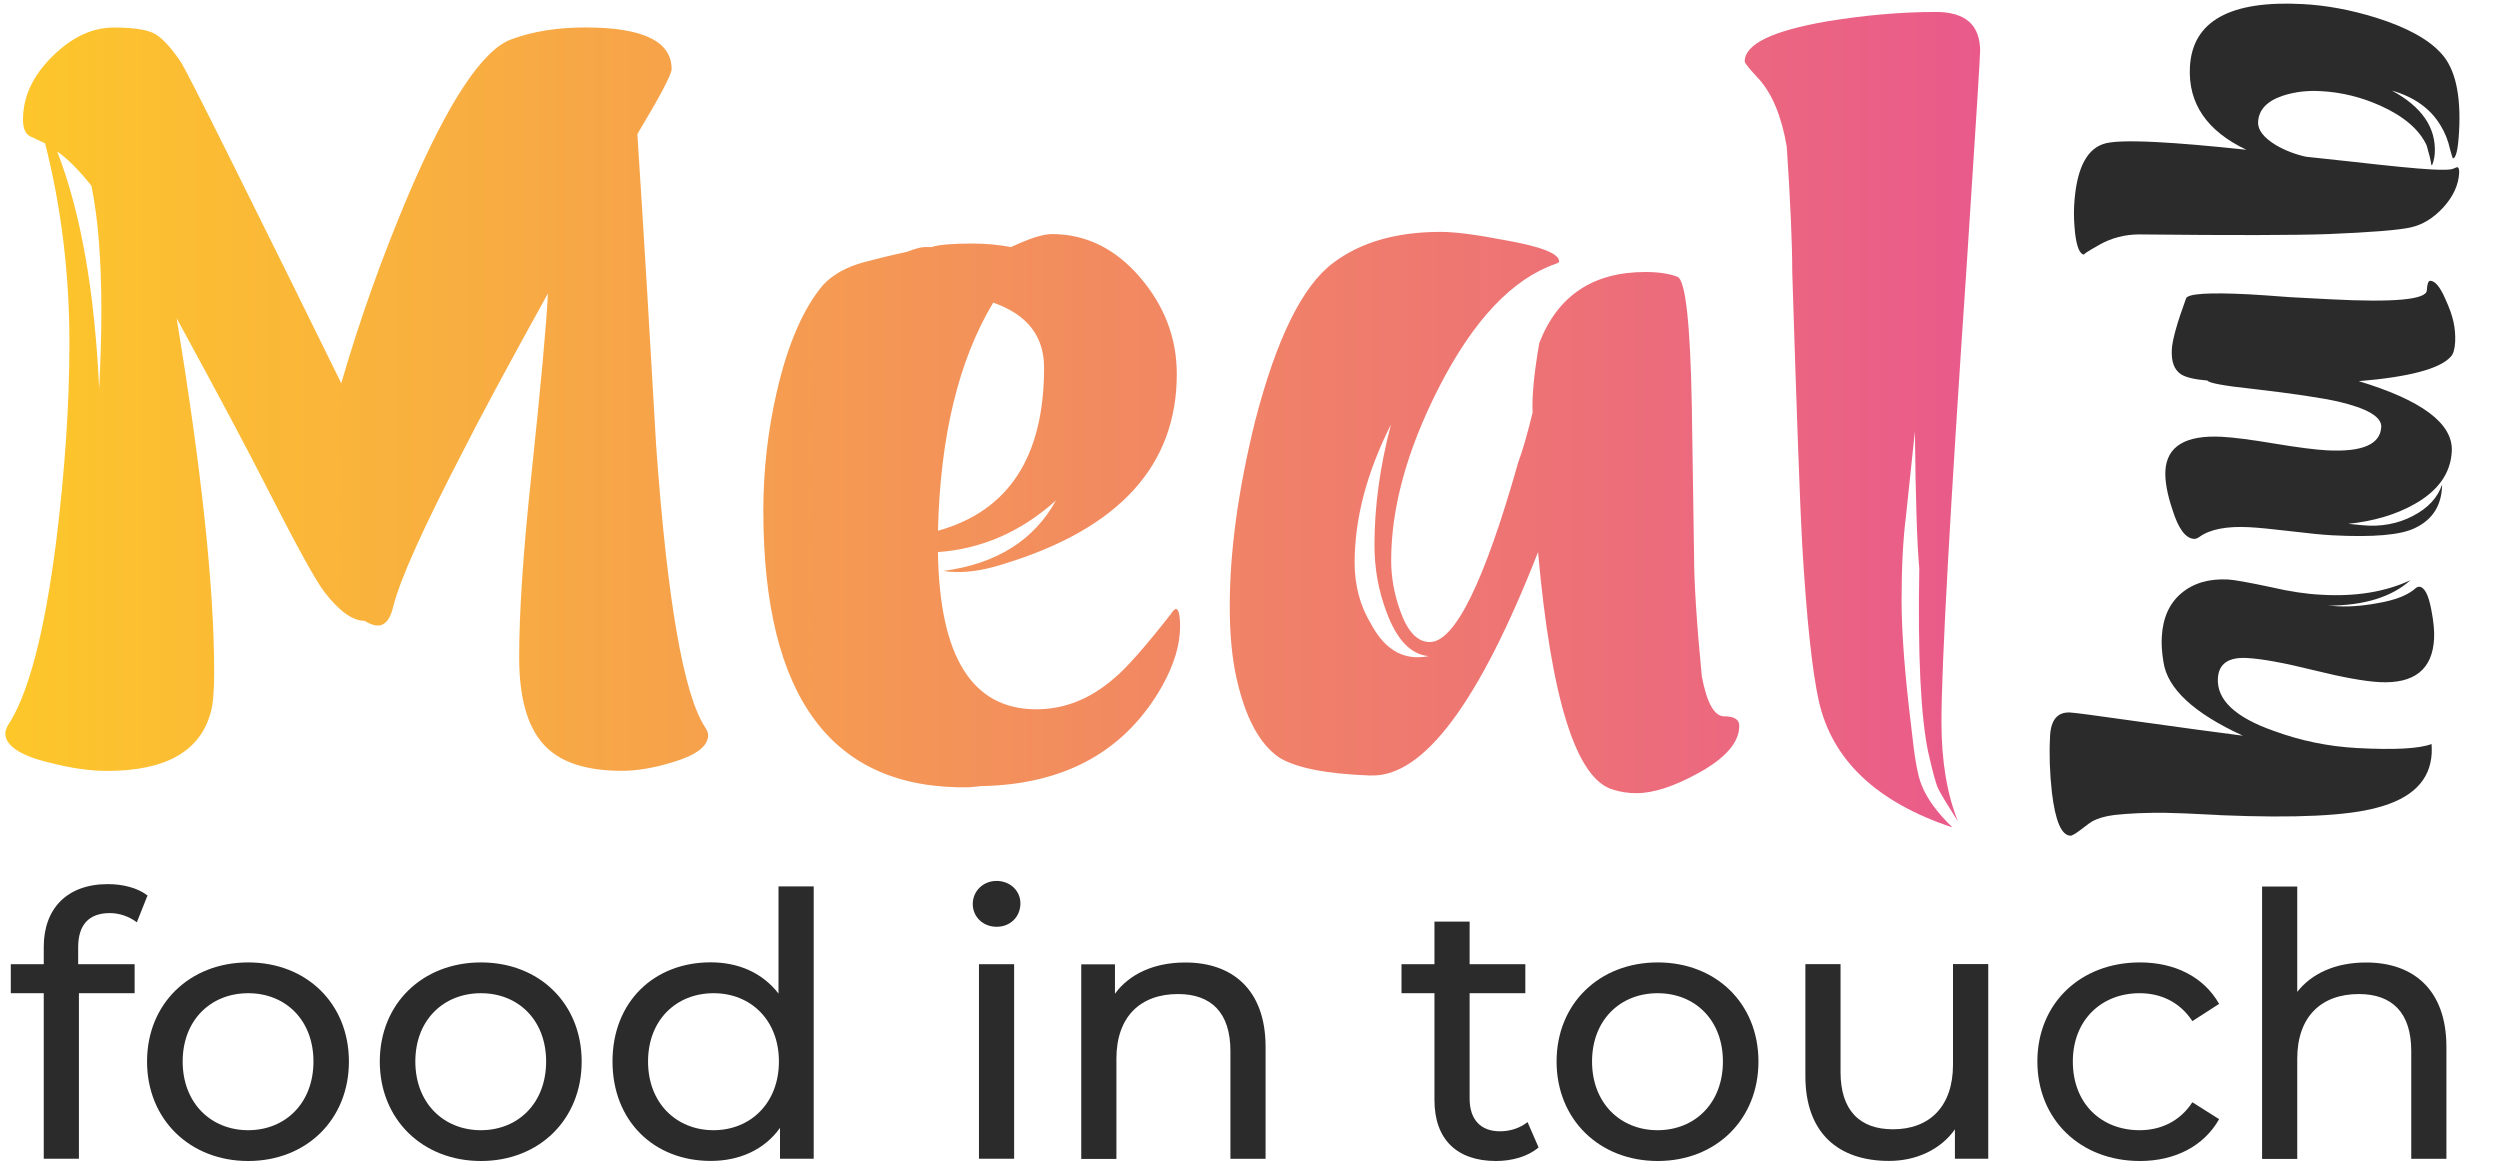 <svg width="60" height="28" viewBox="0 0 60 28" fill="none" xmlns="http://www.w3.org/2000/svg">
<g clip-path="url(#clip0_12_2428)">
<path d="M1.876 22.735V23.14H3.231V23.837H1.894V27.81H1.05V23.837H0.259V23.14H1.05V22.726C1.05 21.818 1.596 21.219 2.589 21.219C2.95 21.219 3.303 21.308 3.54 21.492L3.284 22.135C3.108 22.002 2.88 21.914 2.633 21.914C2.131 21.916 1.876 22.197 1.876 22.735Z" fill="#2B2B2B"/>
<path d="M3.529 25.476C3.529 24.084 4.559 23.098 5.956 23.098C7.355 23.098 8.374 24.085 8.374 25.476C8.374 26.869 7.354 27.864 5.956 27.864C4.559 27.864 3.529 26.869 3.529 25.476ZM7.523 25.476C7.523 24.482 6.853 23.837 5.958 23.837C5.061 23.837 4.384 24.48 4.384 25.476C4.384 26.471 5.061 27.125 5.958 27.125C6.853 27.123 7.523 26.471 7.523 25.476Z" fill="#2B2B2B"/>
<path d="M9.115 25.476C9.115 24.084 10.145 23.098 11.543 23.098C12.942 23.098 13.96 24.085 13.96 25.476C13.96 26.869 12.94 27.864 11.543 27.864C10.143 27.864 9.115 26.869 9.115 25.476ZM13.107 25.476C13.107 24.482 12.438 23.837 11.543 23.837C10.645 23.837 9.968 24.48 9.968 25.476C9.968 26.471 10.645 27.125 11.543 27.125C12.44 27.123 13.107 26.471 13.107 25.476Z" fill="#2B2B2B"/>
<path d="M19.529 21.273V27.81H18.72V27.07C18.341 27.598 17.743 27.862 17.057 27.862C15.693 27.862 14.7 26.902 14.7 25.474C14.7 24.047 15.693 23.096 17.057 23.096C17.717 23.096 18.297 23.343 18.684 23.846V21.273H19.529ZM18.694 25.476C18.694 24.482 18.017 23.837 17.127 23.837C16.23 23.837 15.553 24.48 15.553 25.476C15.553 26.471 16.23 27.125 17.127 27.125C18.015 27.123 18.694 26.471 18.694 25.476Z" fill="#2B2B2B"/>
<path d="M23.346 21.696C23.346 21.389 23.592 21.142 23.918 21.142C24.243 21.142 24.49 21.38 24.49 21.68C24.49 21.997 24.253 22.243 23.918 22.243C23.592 22.242 23.346 22.004 23.346 21.696ZM23.495 23.14H24.339V27.81H23.495V23.14Z" fill="#2B2B2B"/>
<path d="M30.374 25.125V27.812H29.53V25.222C29.53 24.307 29.072 23.857 28.272 23.857C27.375 23.857 26.794 24.395 26.794 25.408V27.814H25.95V23.144H26.759V23.85C27.103 23.375 27.7 23.1 28.44 23.1C29.572 23.096 30.374 23.748 30.374 25.125Z" fill="#2B2B2B"/>
<path d="M36.926 27.538C36.67 27.759 36.284 27.864 35.905 27.864C34.964 27.864 34.427 27.344 34.427 26.401V23.837H33.636V23.14H34.427V22.118H35.271V23.14H36.608V23.837H35.271V26.366C35.271 26.869 35.534 27.151 36.001 27.151C36.247 27.151 36.485 27.072 36.661 26.93L36.926 27.538Z" fill="#2B2B2B"/>
<path d="M37.358 25.476C37.358 24.084 38.388 23.098 39.785 23.098C41.185 23.098 42.203 24.085 42.203 25.476C42.203 26.869 41.183 27.864 39.785 27.864C38.386 27.864 37.358 26.869 37.358 25.476ZM41.35 25.476C41.35 24.482 40.681 23.837 39.783 23.837C38.886 23.837 38.209 24.48 38.209 25.476C38.209 26.471 38.886 27.125 39.783 27.125C40.683 27.123 41.35 26.471 41.35 25.476Z" fill="#2B2B2B"/>
<path d="M47.718 27.81H46.918V27.105C46.574 27.589 45.995 27.862 45.335 27.862C44.13 27.862 43.329 27.201 43.329 25.826V23.139H44.173V25.729C44.173 26.646 44.631 27.103 45.431 27.103C46.309 27.103 46.872 26.556 46.872 25.552V23.137H47.718V27.81Z" fill="#2B2B2B"/>
<path d="M48.897 25.476C48.897 24.084 49.927 23.098 51.359 23.098C52.194 23.098 52.889 23.443 53.259 24.093L52.617 24.507C52.317 24.049 51.861 23.837 51.35 23.837C50.436 23.837 49.748 24.48 49.748 25.476C49.748 26.489 50.434 27.125 51.35 27.125C51.859 27.125 52.317 26.913 52.617 26.454L53.259 26.86C52.889 27.512 52.194 27.864 51.359 27.864C49.927 27.864 48.897 26.869 48.897 25.476Z" fill="#2B2B2B"/>
<path d="M58.714 25.125V27.812H57.87V25.222C57.87 24.307 57.413 23.857 56.613 23.857C55.715 23.857 55.134 24.395 55.134 25.408V27.814H54.29V21.276H55.134V23.805C55.485 23.356 56.066 23.1 56.78 23.1C57.913 23.096 58.714 23.748 58.714 25.125Z" fill="#2B2B2B"/>
<path fill-rule="evenodd" clip-rule="evenodd" d="M57.85 13.925C57.4 14.33 56.738 14.534 55.861 14.536L55.991 14.543C56.311 14.571 56.657 14.549 57.032 14.481C57.484 14.407 57.802 14.282 57.986 14.107C58.016 14.088 58.041 14.081 58.06 14.081C58.187 14.088 58.284 14.273 58.352 14.637C58.406 14.914 58.428 15.144 58.418 15.328C58.38 16.067 57.942 16.415 57.107 16.371C56.749 16.352 56.217 16.255 55.517 16.082C54.816 15.908 54.285 15.811 53.926 15.792C53.479 15.768 53.248 15.932 53.229 16.282C53.202 16.798 53.647 17.216 54.564 17.539C55.213 17.778 55.883 17.916 56.572 17.953C57.466 18.001 58.06 17.968 58.358 17.857C58.363 17.946 58.363 18.02 58.361 18.077C58.326 18.729 57.891 19.163 57.052 19.383C56.34 19.58 55.092 19.639 53.304 19.565L53.216 19.559C52.595 19.526 52.183 19.51 51.979 19.508C51.512 19.502 51.102 19.521 50.75 19.559C50.524 19.587 50.342 19.64 50.202 19.72C50.182 19.729 50.101 19.788 49.96 19.897C49.818 20.005 49.728 20.061 49.688 20.057C49.474 20.046 49.327 19.701 49.246 19.023C49.193 18.552 49.178 18.099 49.202 17.66C49.222 17.272 49.384 17.085 49.684 17.1C49.8 17.106 50.298 17.172 51.177 17.297C52.297 17.454 53.181 17.574 53.83 17.657C52.652 17.117 52.016 16.527 51.923 15.888C51.887 15.673 51.872 15.472 51.883 15.286C51.907 14.829 52.065 14.479 52.354 14.236C52.644 13.993 53.018 13.884 53.474 13.908C53.619 13.915 53.967 13.978 54.514 14.094C54.947 14.195 55.347 14.256 55.717 14.274C56.539 14.322 57.251 14.204 57.85 13.925ZM58.244 6.969C58.251 6.814 58.28 6.737 58.328 6.738C58.444 6.744 58.564 6.888 58.685 7.168C58.782 7.378 58.849 7.564 58.884 7.726C58.919 7.888 58.931 8.048 58.924 8.203C58.915 8.378 58.88 8.498 58.817 8.562C58.558 8.851 57.823 9.047 56.611 9.148C58.133 9.608 58.878 10.17 58.843 10.832C58.816 11.357 58.516 11.78 57.944 12.101C57.503 12.35 56.973 12.508 56.357 12.572C56.377 12.574 56.488 12.583 56.692 12.605C57.137 12.648 57.543 12.574 57.907 12.384C58.273 12.195 58.507 11.941 58.611 11.626C58.604 12.123 58.387 12.471 57.957 12.674C57.617 12.841 56.956 12.898 55.976 12.847C55.754 12.836 55.419 12.803 54.974 12.749C54.529 12.696 54.2 12.665 53.987 12.653C53.442 12.624 53.045 12.701 52.791 12.882C52.742 12.919 52.696 12.935 52.657 12.933C52.453 12.922 52.28 12.688 52.139 12.233C52.012 11.856 51.957 11.546 51.969 11.303C52.001 10.71 52.453 10.437 53.327 10.483C53.608 10.498 54.029 10.552 54.588 10.646C55.147 10.739 55.568 10.793 55.849 10.808C56.694 10.852 57.127 10.666 57.15 10.248C57.162 10.005 56.815 9.8 56.109 9.636C55.715 9.548 55.048 9.448 54.114 9.339C53.384 9.262 53.005 9.192 52.979 9.133C52.666 9.107 52.455 9.056 52.343 8.982C52.181 8.875 52.107 8.676 52.124 8.385C52.135 8.162 52.249 7.753 52.466 7.16C52.514 7.046 53.016 7.015 53.981 7.064C54.198 7.076 54.518 7.098 54.947 7.131C55.377 7.153 55.697 7.171 55.912 7.182C57.455 7.263 58.233 7.192 58.244 6.969ZM53.913 3.594C52.964 3.144 52.512 2.481 52.558 1.606C52.617 0.508 53.518 0.004 55.267 0.098C55.829 0.127 56.418 0.236 57.03 0.426C57.767 0.659 58.288 0.945 58.591 1.284C58.922 1.643 59.066 2.264 59.018 3.15C58.994 3.588 58.944 3.804 58.867 3.8C58.858 3.78 58.838 3.712 58.804 3.592C58.757 3.375 58.679 3.181 58.573 3.01C58.332 2.607 57.942 2.328 57.405 2.174C58.124 2.562 58.468 3.063 58.435 3.677C58.431 3.736 58.422 3.798 58.404 3.865C58.385 3.933 58.372 3.966 58.361 3.964C58.352 3.964 58.347 3.953 58.349 3.935C58.334 3.837 58.299 3.688 58.24 3.491C58.065 3.111 57.697 2.794 57.137 2.54C56.672 2.33 56.19 2.212 55.695 2.187C55.366 2.168 55.061 2.207 54.783 2.299C54.406 2.426 54.211 2.634 54.194 2.925C54.184 3.121 54.331 3.308 54.632 3.489C54.858 3.618 55.097 3.708 55.347 3.762C55.357 3.762 55.71 3.8 56.407 3.876C57.355 3.984 58.008 4.049 58.367 4.067C58.639 4.082 58.806 4.077 58.871 4.051C58.935 4.025 58.968 4.012 58.968 4.012C59.007 4.014 59.023 4.058 59.02 4.147C59.005 4.438 58.878 4.714 58.641 4.976C58.404 5.235 58.139 5.397 57.848 5.46C57.558 5.523 56.901 5.576 55.877 5.618C55.116 5.646 53.602 5.65 51.335 5.626C50.995 5.628 50.681 5.709 50.395 5.869C50.11 6.029 49.985 6.11 50.024 6.112C49.917 6.107 49.844 5.937 49.803 5.604C49.778 5.368 49.768 5.149 49.779 4.944C49.824 4.099 50.055 3.603 50.471 3.459C50.649 3.391 51.08 3.375 51.758 3.41C52.286 3.436 53.003 3.498 53.913 3.594Z" fill="#2B2B2B"/>
<path fill-rule="evenodd" clip-rule="evenodd" d="M15.297 3.218C15.457 5.699 15.606 8.196 15.748 10.703C16.013 14.4 16.403 16.651 16.916 17.445C16.969 17.52 16.995 17.587 16.995 17.644C16.995 17.913 16.702 18.13 16.119 18.301C15.678 18.434 15.279 18.5 14.926 18.5C14.041 18.5 13.409 18.283 13.03 17.848C12.649 17.413 12.46 16.723 12.46 15.778C12.46 14.682 12.558 13.225 12.752 11.41C12.982 9.234 13.115 7.779 13.15 7.042C12.177 8.802 11.506 10.049 11.134 10.787C10.162 12.659 9.595 13.917 9.437 14.56C9.367 14.862 9.242 15.013 9.066 15.013C8.977 15.013 8.871 14.976 8.747 14.899C8.464 14.899 8.146 14.672 7.793 14.217C7.598 13.972 7.138 13.14 6.414 11.721C5.954 10.813 5.23 9.452 4.239 7.637C4.84 11.287 5.14 14.114 5.14 16.118C5.14 16.572 5.114 16.894 5.061 17.084C4.812 18.029 3.981 18.502 2.567 18.502C2.161 18.502 1.701 18.436 1.188 18.303C0.48 18.134 0.127 17.896 0.127 17.594C0.127 17.557 0.145 17.5 0.18 17.424C0.675 16.688 1.065 15.212 1.348 13C1.559 11.279 1.666 9.691 1.666 8.234C1.666 6.571 1.471 4.972 1.083 3.441C0.96 3.384 0.84 3.327 0.725 3.272C0.609 3.214 0.552 3.082 0.552 2.874C0.552 2.325 0.785 1.82 1.254 1.356C1.723 0.892 2.214 0.661 2.727 0.661C3.168 0.661 3.483 0.704 3.669 0.788C3.854 0.873 4.071 1.096 4.318 1.455C4.371 1.512 4.777 2.306 5.539 3.837C6.546 5.86 7.431 7.648 8.19 9.198C8.632 7.676 9.172 6.162 9.809 4.659C10.763 2.428 11.585 1.194 12.274 0.943C12.787 0.753 13.38 0.659 14.051 0.659C15.43 0.659 16.119 0.991 16.119 1.658C16.119 1.785 15.845 2.304 15.297 3.218ZM2.38 9.336C2.414 8.654 2.433 8.032 2.433 7.464C2.433 6.236 2.354 5.233 2.194 4.458C1.894 4.08 1.618 3.806 1.372 3.634C1.938 5.09 2.273 6.991 2.38 9.336ZM22.511 13.25C22.546 15.765 23.333 17.023 24.872 17.023C25.544 17.023 26.163 16.778 26.73 16.286C27.029 16.041 27.489 15.52 28.109 14.726C28.127 14.687 28.162 14.65 28.215 14.612C28.285 14.612 28.322 14.753 28.322 15.037C28.322 15.472 28.18 15.945 27.897 16.456C27.013 18.025 25.564 18.828 23.547 18.867L23.254 18.895C19.964 18.952 18.32 16.739 18.32 12.257C18.32 11.292 18.427 10.347 18.639 9.421C18.903 8.267 19.275 7.407 19.753 6.84C19.983 6.595 20.301 6.414 20.707 6.3C21.06 6.206 21.415 6.119 21.768 6.044C21.963 5.968 22.105 5.93 22.193 5.93C22.263 5.93 22.316 5.93 22.353 5.93C22.53 5.873 22.857 5.845 23.335 5.845C23.653 5.845 23.962 5.873 24.264 5.93C24.705 5.722 25.032 5.618 25.246 5.618C26.058 5.618 26.763 5.963 27.355 6.648C27.947 7.339 28.243 8.114 28.243 8.978C28.243 11.167 26.864 12.685 24.105 13.53C23.699 13.663 23.328 13.729 22.991 13.729C22.868 13.729 22.752 13.72 22.645 13.702C23.918 13.532 24.821 12.965 25.35 11.999L25.325 12.027C24.492 12.768 23.556 13.175 22.511 13.25ZM22.511 12.738C24.209 12.265 25.058 10.96 25.058 8.824C25.058 8.067 24.652 7.547 23.837 7.263C23.006 8.645 22.565 10.47 22.511 12.738ZM41.383 17.192C41.622 17.192 41.742 17.268 41.742 17.419C41.742 17.817 41.415 18.195 40.76 18.554C40.177 18.876 39.681 19.036 39.274 19.036C39.079 19.036 38.894 19.009 38.717 18.952C37.833 18.707 37.231 16.805 36.913 13.25C35.499 16.863 34.164 18.649 32.908 18.611H32.855C31.829 18.572 31.113 18.43 30.707 18.185C30.229 17.863 29.885 17.22 29.672 16.257C29.565 15.765 29.514 15.197 29.514 14.555C29.514 13.23 29.718 11.747 30.124 10.102C30.637 8.116 31.264 6.849 32.007 6.302C32.662 5.81 33.519 5.565 34.58 5.565C34.916 5.565 35.429 5.631 36.119 5.764C36.985 5.915 37.419 6.086 37.419 6.274C37.419 6.293 37.393 6.313 37.34 6.331C36.297 6.691 35.359 7.683 34.528 9.31C33.767 10.804 33.388 12.184 33.388 13.451C33.388 13.849 33.458 14.245 33.599 14.643C33.776 15.153 34.015 15.409 34.315 15.409C34.916 15.409 35.624 13.972 36.437 11.097C36.544 10.813 36.657 10.415 36.782 9.905C36.764 9.507 36.818 8.951 36.943 8.231C37.384 7.096 38.233 6.528 39.489 6.528C39.807 6.528 40.065 6.567 40.258 6.643C40.453 6.718 40.567 7.759 40.604 9.763C40.622 10.935 40.639 12.117 40.657 13.309C40.657 13.97 40.719 14.945 40.843 16.231C40.964 16.872 41.144 17.192 41.383 17.192ZM32.511 13.505C32.511 14.053 32.643 14.545 32.908 14.98C33.191 15.509 33.563 15.774 34.022 15.774C34.111 15.774 34.199 15.765 34.287 15.746C33.862 15.71 33.526 15.36 33.279 14.696C33.085 14.186 32.987 13.646 32.987 13.079C32.987 12.152 33.12 11.187 33.384 10.185C32.803 11.34 32.511 12.445 32.511 13.505ZM46.462 0.287C47.17 0.287 47.523 0.599 47.523 1.223C47.523 1.356 47.417 3.049 47.205 6.3C46.799 12.294 46.595 15.973 46.595 17.334C46.595 18.261 46.727 19.055 46.992 19.716C46.727 19.3 46.567 19.035 46.514 18.922C46.46 18.808 46.381 18.515 46.275 18.043C46.098 17.192 46.026 15.726 46.063 13.646C46.01 13.079 45.975 11.983 45.957 10.356C45.938 10.546 45.868 11.217 45.745 12.37C45.675 12.919 45.638 13.598 45.638 14.413C45.638 15.188 45.718 16.218 45.877 17.504C45.947 18.185 46.028 18.629 46.117 18.837C46.24 19.158 46.488 19.499 46.859 19.858C45.039 19.254 43.969 18.241 43.651 16.822C43.492 16.104 43.358 14.855 43.253 13.077C43.2 12.132 43.121 9.947 43.014 6.525C43.014 5.843 42.97 4.841 42.882 3.518C42.759 2.8 42.538 2.26 42.218 1.901C41.988 1.656 41.873 1.514 41.873 1.476C41.873 1.059 42.536 0.739 43.862 0.51C44.765 0.363 45.633 0.287 46.462 0.287Z" fill="url(#paint0_linear_12_2428)"/>
</g>
<defs>
<linearGradient id="paint0_linear_12_2428" x1="0.125" y1="10.073" x2="47.524" y2="10.073" gradientUnits="userSpaceOnUse">
<stop stop-color="#FDC72A"/>
<stop offset="1" stop-color="#E95A8B"/>
</linearGradient>
<clipPath id="clip0_12_2428">
<rect width="59.027" height="28" fill="white"/>
</clipPath>
</defs>
</svg>
